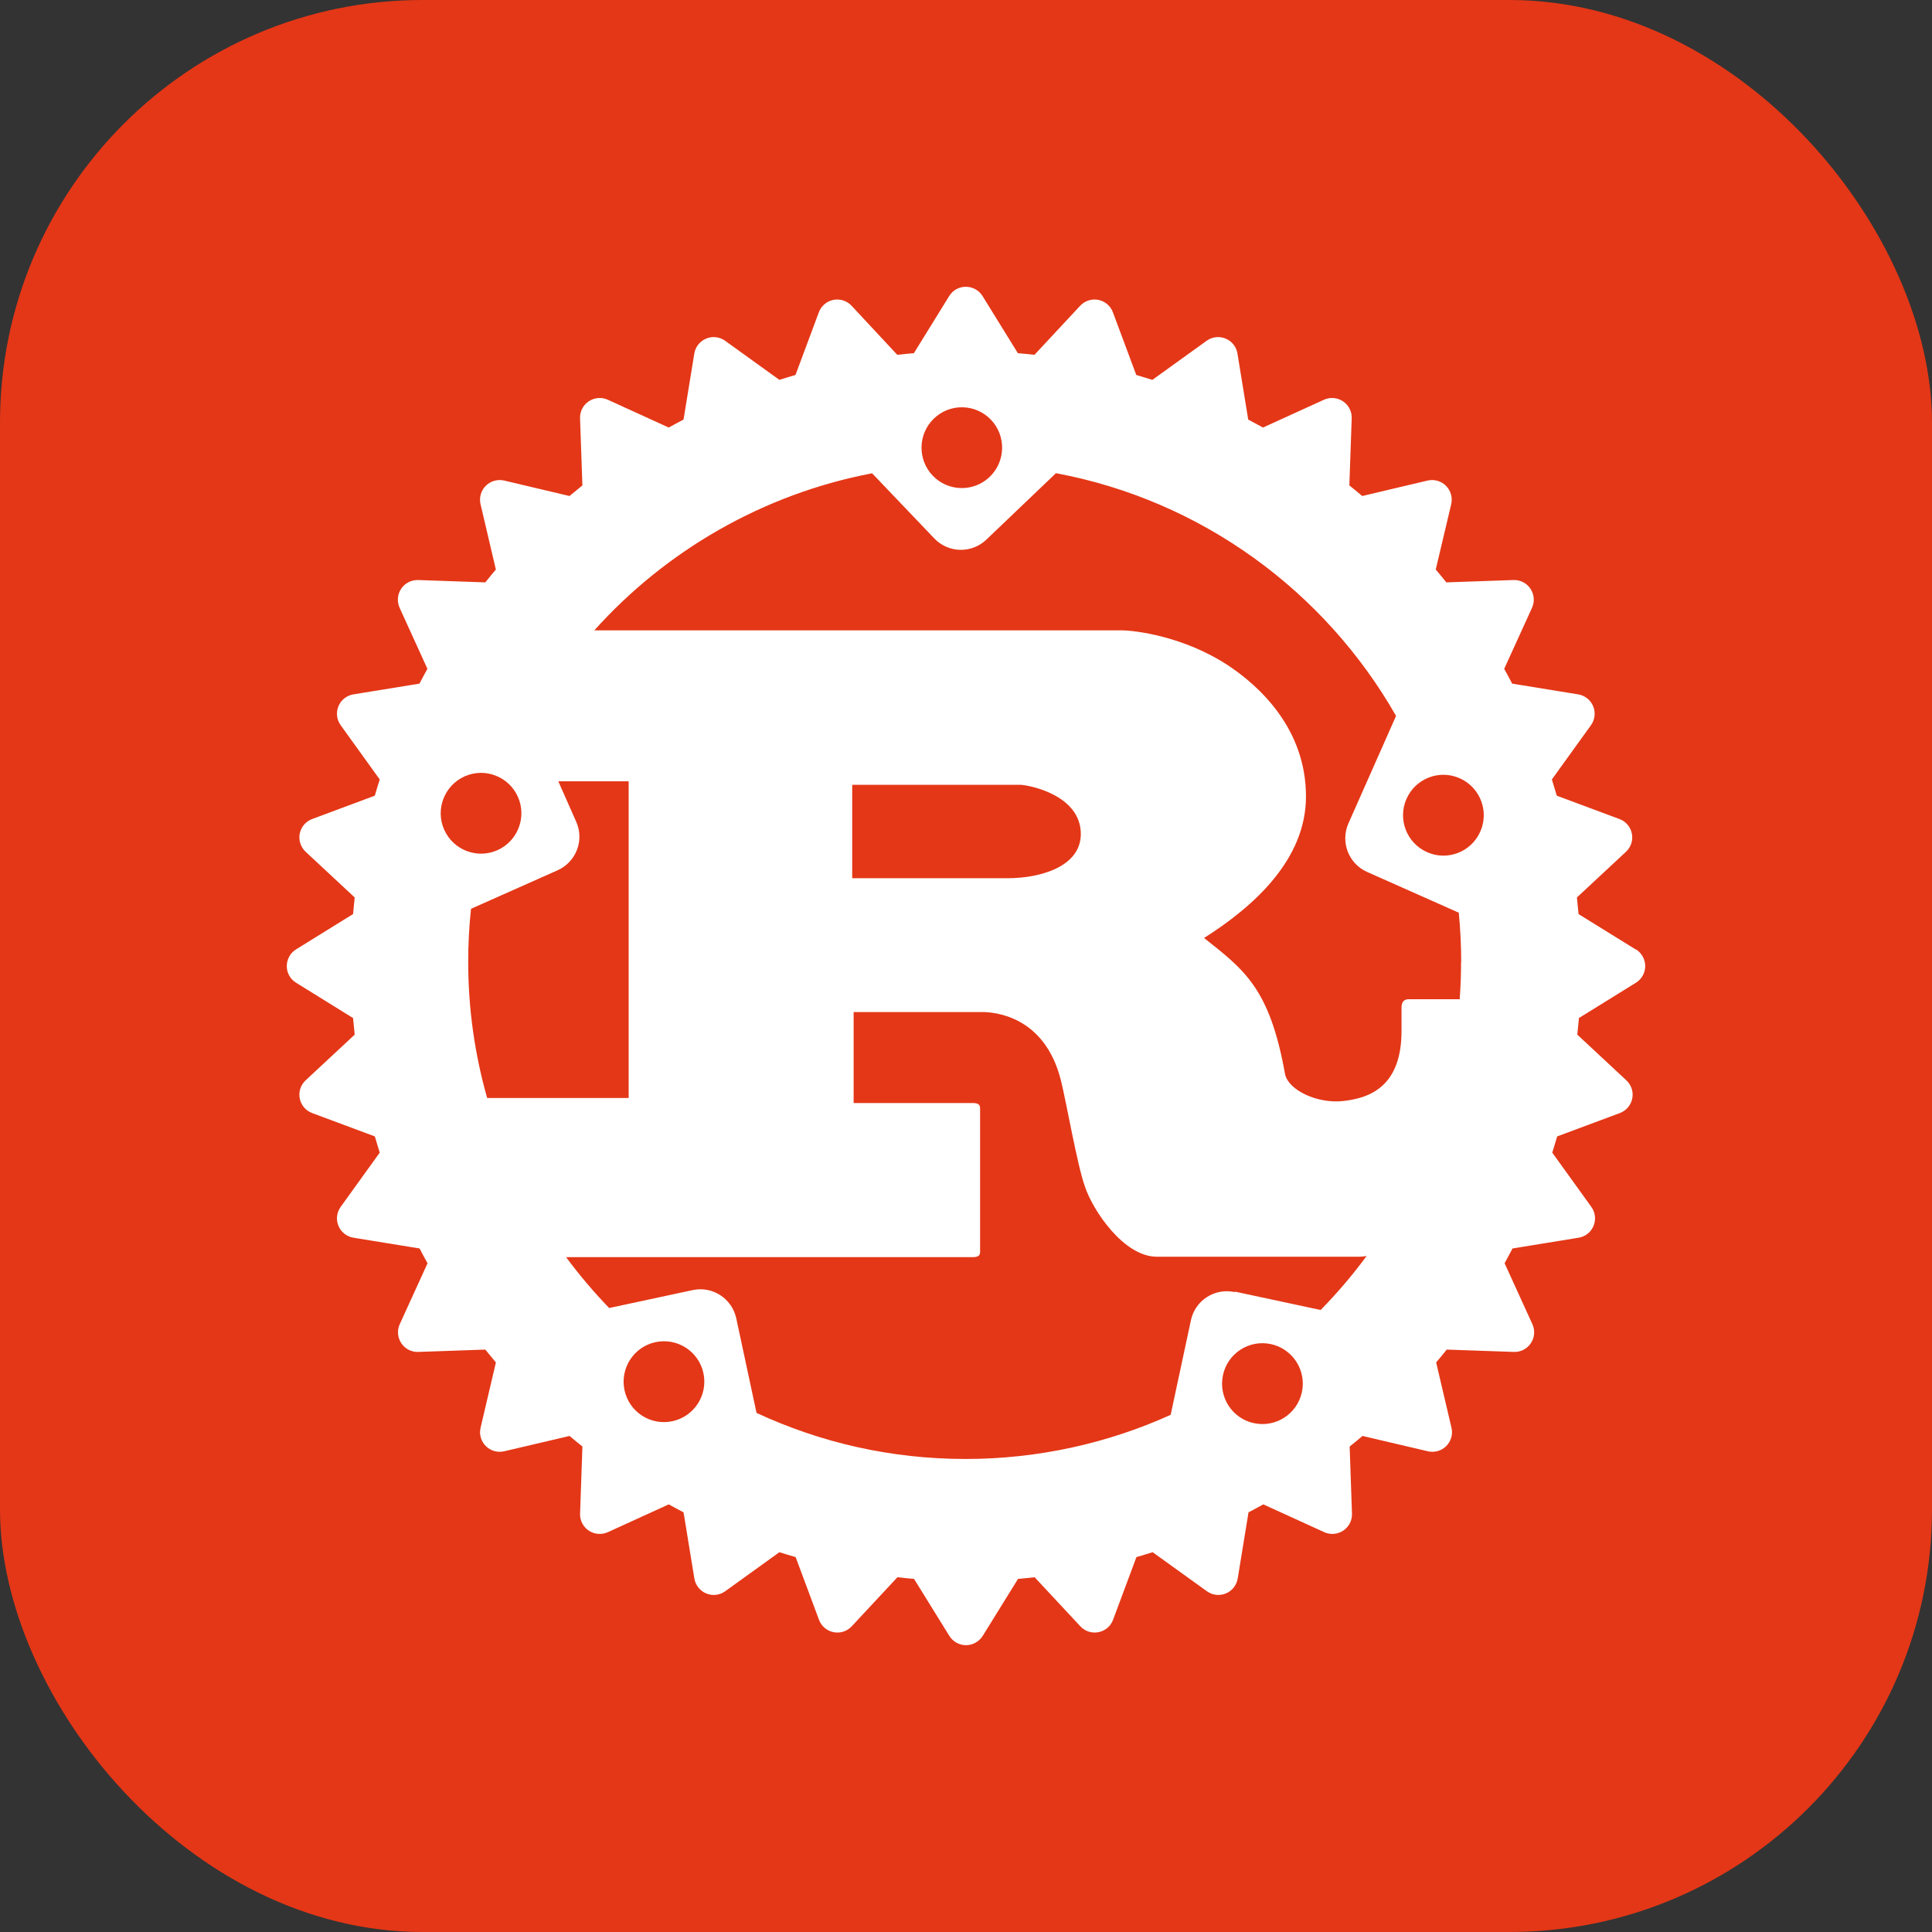 <svg width="256" height="256" viewBox="0 0 256 256" fill="none" xmlns="http://www.w3.org/2000/svg">
<rect x="0" y="0" width="256" height="256" fill="#333333" stroke="none"/>
<g clip-path="url(#clip0_196_211)">
<rect width="256" height="256" rx="56" fill="#E43717"/>
<path d="M216.717 125.796L209.166 121.118C209.102 120.382 209.03 119.647 208.951 118.916L215.452 112.862C216.113 112.246 216.409 111.335 216.23 110.454C216.056 109.568 215.435 108.839 214.591 108.528L206.282 105.432C206.074 104.713 205.855 103.999 205.632 103.282L210.81 96.092C211.338 95.361 211.446 94.41 211.102 93.581C210.758 92.75 210.006 92.155 209.124 92.009L200.368 90.585C200.028 89.921 199.673 89.267 199.315 88.624L202.997 80.54C203.373 79.718 203.296 78.769 202.794 78.012C202.293 77.262 201.445 76.823 200.54 76.858L191.647 77.167C191.188 76.593 190.72 76.023 190.243 75.465L192.291 66.813C192.497 65.934 192.238 65.007 191.598 64.371C190.962 63.734 190.041 63.471 189.154 63.678L180.502 65.724C179.942 65.249 179.372 64.78 178.796 64.321L179.107 55.428C179.142 54.529 178.702 53.674 177.953 53.175C177.201 52.673 176.25 52.597 175.424 52.971L167.356 56.651C166.704 56.294 166.051 55.939 165.396 55.597L163.968 46.842C163.824 45.955 163.228 45.202 162.395 44.864C161.565 44.519 160.607 44.63 159.884 45.157L152.694 50.334C151.985 50.109 151.273 49.892 150.561 49.685L147.464 41.378C147.149 40.532 146.42 39.911 145.538 39.736C144.654 39.562 143.749 39.856 143.13 40.513L137.075 47.014C136.344 46.934 135.608 46.86 134.873 46.799L130.194 39.231C129.721 38.466 128.883 38 127.975 38C127.067 38 126.238 38.466 125.773 39.231L121.094 46.799C120.358 46.86 119.622 46.934 118.893 47.014L112.838 40.513C112.224 39.856 111.312 39.562 110.429 39.736C109.544 39.913 108.814 40.532 108.502 41.378L105.406 49.685C104.687 49.892 103.975 50.11 103.273 50.334L96.083 45.157C95.352 44.629 94.399 44.517 93.572 44.864C92.741 45.208 92.144 45.962 91.999 46.842L90.572 55.597C89.911 55.939 89.257 56.292 88.611 56.651L80.543 52.971C79.723 52.596 78.771 52.673 78.014 53.175C77.265 53.674 76.826 54.529 76.86 55.428L77.17 64.321C76.595 64.78 76.026 65.249 75.463 65.724L66.811 63.678C65.932 63.473 65.005 63.734 64.368 64.371C63.729 65.009 63.469 65.929 63.675 66.813L65.705 75.465C65.232 76.025 64.764 76.593 64.305 77.167L55.411 76.858C54.515 76.832 53.657 77.262 53.158 78.012C52.656 78.758 52.58 79.715 52.953 80.54L56.635 88.624C56.277 89.272 55.922 89.926 55.58 90.585L46.825 92.009C45.935 92.153 45.185 92.748 44.846 93.581C44.502 94.415 44.614 95.37 45.139 96.092L50.316 103.282C50.091 103.992 49.873 104.705 49.666 105.432L41.358 108.528C40.515 108.843 39.894 109.572 39.718 110.454C39.543 111.338 39.837 112.243 40.496 112.862L46.998 118.916C46.917 119.647 46.845 120.383 46.783 121.118L39.232 125.796C38.466 126.269 38 127.105 38 128.014C38 128.924 38.466 129.752 39.232 130.217L46.783 134.895C46.845 135.631 46.917 136.366 46.998 137.096L40.496 143.151C39.837 143.764 39.543 144.676 39.718 145.558C39.894 146.445 40.515 147.172 41.358 147.485L49.666 150.581C49.873 151.3 50.091 152.014 50.316 152.731L45.139 159.92C44.612 160.653 44.501 161.604 44.846 162.431C45.192 163.266 45.944 163.861 46.842 164.004L55.597 165.427C55.94 166.092 56.291 166.745 56.652 167.389L52.971 175.455C52.596 176.275 52.673 177.226 53.175 177.983C53.678 178.735 54.532 179.174 55.429 179.137L64.305 178.827C64.767 179.404 65.234 179.97 65.709 180.532L63.679 189.184C63.472 190.061 63.732 190.973 64.372 191.609C65.007 192.251 65.93 192.507 66.814 192.301L75.467 190.271C76.029 190.749 76.599 191.213 77.173 191.671L76.864 200.563C76.829 201.463 77.268 202.318 78.018 202.816C78.764 203.316 79.721 203.393 80.547 203.018L88.614 199.337C89.264 199.699 89.918 200.049 90.575 200.392L92.003 209.146C92.147 210.037 92.743 210.79 93.575 211.141C94.406 211.487 95.364 211.375 96.087 210.85L103.277 205.674C103.987 205.899 104.701 206.119 105.427 206.325L108.523 214.632C108.838 215.476 109.567 216.1 110.45 216.272C111.334 216.45 112.239 216.155 112.858 215.494L118.914 208.993C119.644 209.077 120.381 209.148 121.115 209.213L125.794 216.763C126.265 217.526 127.103 217.995 127.995 217.995C128.888 217.995 129.733 217.528 130.215 216.763L134.894 209.213C135.63 209.148 136.365 209.077 137.095 208.993L143.151 215.494C143.764 216.155 144.676 216.45 145.559 216.272C146.445 216.098 147.174 215.476 147.485 214.632L150.582 206.325C151.3 206.119 152.015 205.899 152.732 205.674L159.922 210.85C160.653 211.375 161.606 211.487 162.433 211.141C163.266 210.799 163.861 210.044 164.005 209.146L165.434 200.392C166.094 200.049 166.748 199.693 167.395 199.337L175.462 203.018C176.282 203.393 177.234 203.316 177.99 202.816C178.74 202.314 179.178 201.463 179.145 200.563L178.836 191.671C179.41 191.212 179.98 190.749 180.54 190.271L189.192 192.301C190.071 192.507 190.998 192.251 191.635 191.609C192.275 190.971 192.535 190.054 192.328 189.184L190.298 180.532C190.773 179.97 191.241 179.404 191.698 178.827L200.592 179.137C201.488 179.174 202.346 178.735 202.845 177.983C203.348 177.234 203.425 176.279 203.048 175.455L199.367 167.389C199.726 166.737 200.079 166.083 200.42 165.427L209.176 164.004C210.066 163.861 210.816 163.266 211.154 162.431C211.497 161.601 211.389 160.643 210.861 159.92L205.684 152.731C205.908 152.02 206.125 151.306 206.334 150.581L214.642 147.485C215.487 147.168 216.109 146.441 216.282 145.558C216.46 144.674 216.165 143.77 215.504 143.151L209.002 137.096C209.081 136.366 209.153 135.629 209.217 134.895L216.769 130.217C217.534 129.745 218 128.907 218 128.014C218 127.123 217.536 126.277 216.77 125.796H216.717ZM166.144 188.575C163.254 187.953 161.43 185.101 162.05 182.212C162.667 179.322 165.507 177.481 168.397 178.1C171.287 178.718 173.128 181.574 172.509 184.464C171.889 187.354 169.051 189.195 166.161 188.575H166.144ZM163.581 171.204C160.949 170.639 158.352 172.314 157.801 174.953L155.118 187.474C146.843 191.224 137.571 193.322 127.939 193.322C118.031 193.322 108.673 191.138 100.244 187.216L97.561 174.695C96.996 172.063 94.413 170.377 91.781 170.945L80.72 173.319C78.673 171.204 76.764 168.95 75.009 166.577H128.851C129.46 166.577 129.866 166.467 129.866 165.913V146.821C129.866 146.267 129.46 146.158 128.851 146.158H113.111V134.1H130.123C131.676 134.1 138.432 134.544 140.582 143.181C141.258 145.83 142.749 154.465 143.764 157.234C144.776 160.33 148.891 166.522 153.277 166.522H180.112C180.416 166.522 180.741 166.487 181.084 166.426C179.225 168.954 177.179 171.344 174.994 173.581L163.675 171.155L163.581 171.204ZM89.098 188.317C86.208 188.94 83.369 187.099 82.75 184.206C82.133 181.317 83.968 178.461 86.861 177.842C89.751 177.225 92.59 179.065 93.209 181.953C93.826 184.843 91.989 187.698 89.098 188.317ZM68.627 105.586C69.825 108.286 68.607 111.452 65.91 112.655C63.209 113.854 60.061 112.635 58.857 109.938C57.653 107.241 58.878 104.073 61.575 102.868C64.276 101.672 67.423 102.889 68.627 105.586ZM62.349 120.447L73.874 115.322C76.334 114.229 77.452 111.348 76.351 108.889L73.977 103.523H83.301V145.49H64.551C62.918 139.745 62.039 133.691 62.039 127.43C62.039 125.039 62.168 122.683 62.416 120.361L62.349 120.447ZM112.922 116.37V103.987H135.112C136.259 103.987 143.214 105.313 143.214 110.506C143.214 114.822 137.881 116.37 133.495 116.37H112.853H112.922ZM193.597 127.516C193.597 129.16 193.537 130.784 193.417 132.401H186.657C185.981 132.401 185.709 132.845 185.709 133.506V136.602C185.709 143.895 181.598 145.495 177.985 145.89C174.545 146.277 170.744 144.453 170.279 142.347C168.249 130.944 164.878 128.518 159.545 124.288C166.168 120.091 173.049 113.882 173.049 105.54C173.049 96.579 166.908 90.937 162.727 88.168C156.845 84.298 150.342 83.524 148.587 83.524H78.749C88.227 72.964 101.111 65.465 115.56 62.713L123.801 71.347C125.658 73.29 128.737 73.376 130.698 71.505L139.918 62.699C159.184 66.294 175.525 78.299 184.986 94.862L178.674 109.104C177.585 111.563 178.696 114.453 181.15 115.537L193.295 120.937C193.505 123.087 193.615 125.271 193.615 127.473L193.597 127.516ZM123.759 55.449C125.892 53.402 129.281 53.488 131.31 55.623C133.341 57.756 133.271 61.144 131.133 63.191C129 65.237 125.611 65.151 123.582 63.015C121.552 60.883 121.621 57.494 123.759 55.447V55.449ZM186.373 105.845C187.568 103.144 190.725 101.923 193.426 103.127C196.126 104.324 197.348 107.495 196.143 110.196C194.948 112.896 191.791 114.118 189.091 112.913C186.39 111.716 185.169 108.545 186.373 105.845Z" fill="white"/>
</g>
<defs>
<clipPath id="clip0_196_211">
<rect width="256" height="256" fill="white"/>
</clipPath>
</defs>
</svg>
